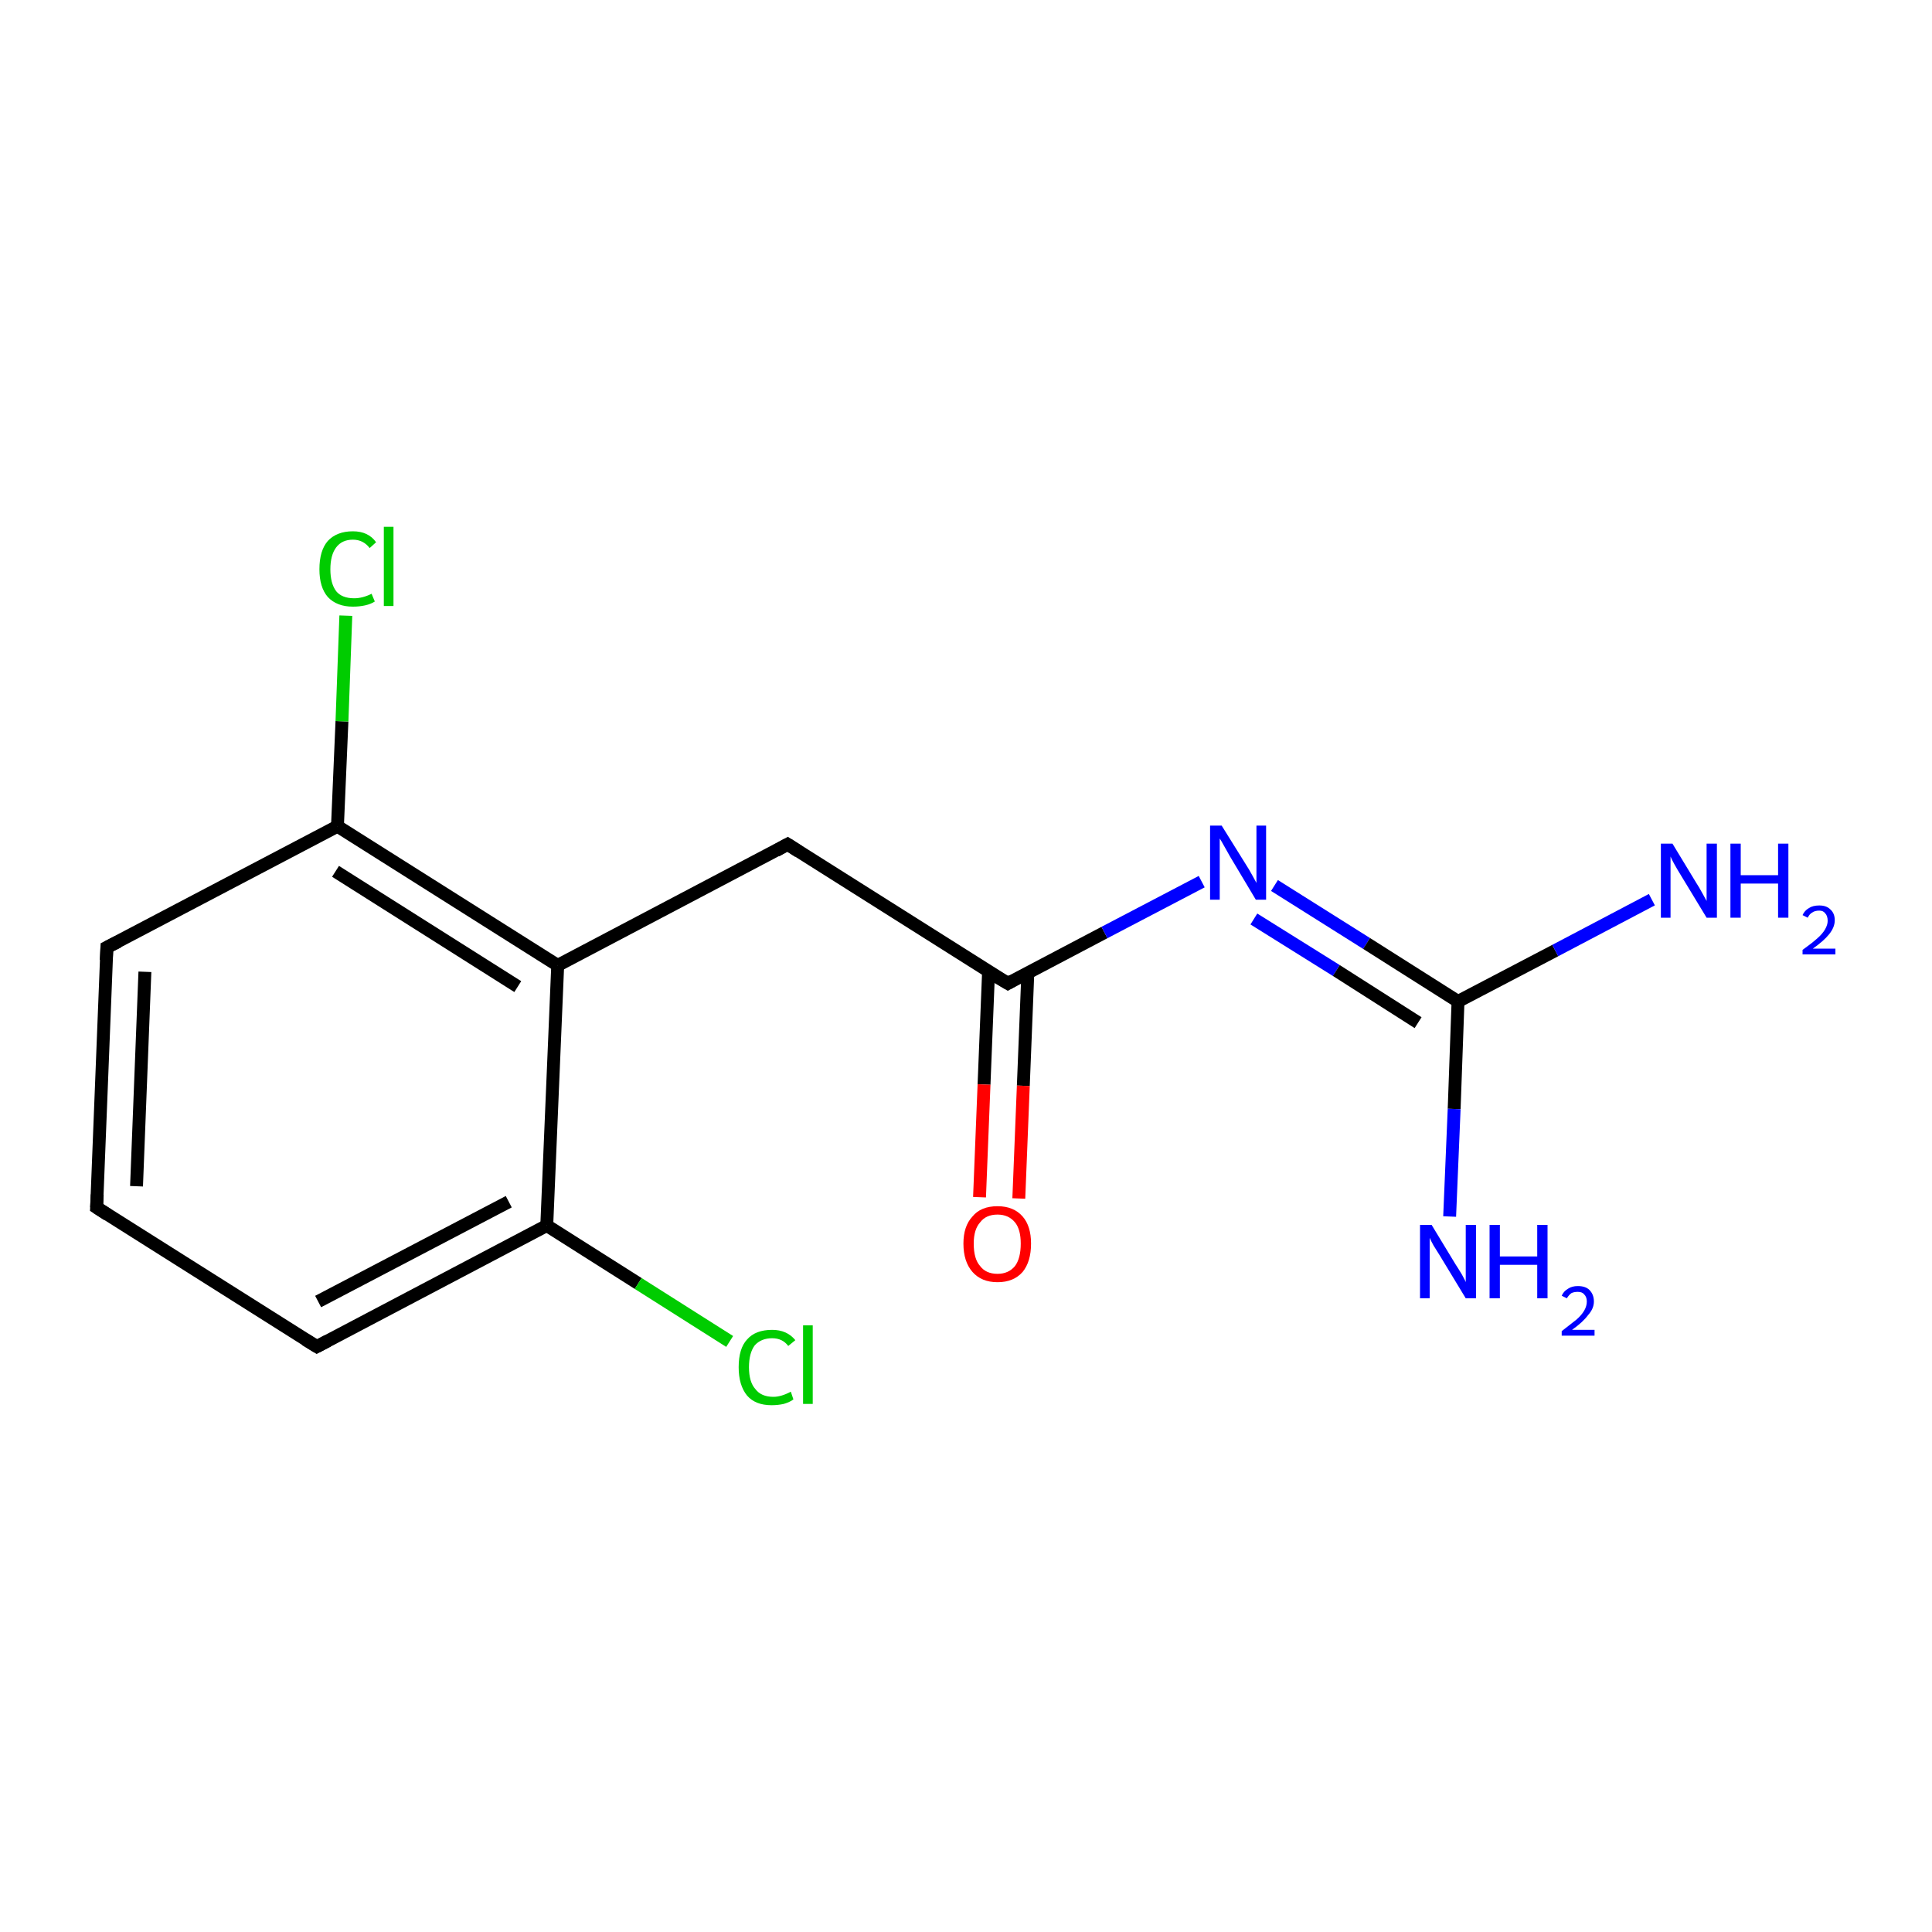 <?xml version='1.0' encoding='iso-8859-1'?>
<svg version='1.1' baseProfile='full'
              xmlns='http://www.w3.org/2000/svg'
                      xmlns:rdkit='http://www.rdkit.org/xml'
                      xmlns:xlink='http://www.w3.org/1999/xlink'
                  xml:space='preserve'
width='300px' height='300px' viewBox='0 0 300 300'>
<!-- END OF HEADER -->
<rect style='opacity:1.0;fill:#FFFFFF;stroke:none' width='300.0' height='300.0' x='0.0' y='0.0'> </rect>
<path class='bond-0 atom-0 atom-1' d='M 15.0,187.5 L 16.6,147.1' style='fill:none;fill-rule:evenodd;stroke:#000000;stroke-width:2.0px;stroke-linecap:butt;stroke-linejoin:miter;stroke-opacity:1' />
<path class='bond-0 atom-0 atom-1' d='M 21.2,184.2 L 22.5,150.9' style='fill:none;fill-rule:evenodd;stroke:#000000;stroke-width:2.0px;stroke-linecap:butt;stroke-linejoin:miter;stroke-opacity:1' />
<path class='bond-1 atom-1 atom-2' d='M 16.6,147.1 L 52.4,128.3' style='fill:none;fill-rule:evenodd;stroke:#000000;stroke-width:2.0px;stroke-linecap:butt;stroke-linejoin:miter;stroke-opacity:1' />
<path class='bond-2 atom-2 atom-3' d='M 52.4,128.3 L 86.6,149.9' style='fill:none;fill-rule:evenodd;stroke:#000000;stroke-width:2.0px;stroke-linecap:butt;stroke-linejoin:miter;stroke-opacity:1' />
<path class='bond-2 atom-2 atom-3' d='M 52.1,135.3 L 80.4,153.2' style='fill:none;fill-rule:evenodd;stroke:#000000;stroke-width:2.0px;stroke-linecap:butt;stroke-linejoin:miter;stroke-opacity:1' />
<path class='bond-3 atom-3 atom-4' d='M 86.6,149.9 L 84.9,190.3' style='fill:none;fill-rule:evenodd;stroke:#000000;stroke-width:2.0px;stroke-linecap:butt;stroke-linejoin:miter;stroke-opacity:1' />
<path class='bond-4 atom-4 atom-5' d='M 84.9,190.3 L 49.2,209.1' style='fill:none;fill-rule:evenodd;stroke:#000000;stroke-width:2.0px;stroke-linecap:butt;stroke-linejoin:miter;stroke-opacity:1' />
<path class='bond-4 atom-4 atom-5' d='M 79.0,186.6 L 49.4,202.1' style='fill:none;fill-rule:evenodd;stroke:#000000;stroke-width:2.0px;stroke-linecap:butt;stroke-linejoin:miter;stroke-opacity:1' />
<path class='bond-5 atom-4 atom-6' d='M 84.9,190.3 L 99.1,199.3' style='fill:none;fill-rule:evenodd;stroke:#000000;stroke-width:2.0px;stroke-linecap:butt;stroke-linejoin:miter;stroke-opacity:1' />
<path class='bond-5 atom-4 atom-6' d='M 99.1,199.3 L 113.3,208.3' style='fill:none;fill-rule:evenodd;stroke:#00CC00;stroke-width:2.0px;stroke-linecap:butt;stroke-linejoin:miter;stroke-opacity:1' />
<path class='bond-6 atom-3 atom-7' d='M 86.6,149.9 L 122.3,131.1' style='fill:none;fill-rule:evenodd;stroke:#000000;stroke-width:2.0px;stroke-linecap:butt;stroke-linejoin:miter;stroke-opacity:1' />
<path class='bond-7 atom-7 atom-8' d='M 122.3,131.1 L 156.5,152.7' style='fill:none;fill-rule:evenodd;stroke:#000000;stroke-width:2.0px;stroke-linecap:butt;stroke-linejoin:miter;stroke-opacity:1' />
<path class='bond-8 atom-8 atom-9' d='M 153.5,150.9 L 152.8,168.4' style='fill:none;fill-rule:evenodd;stroke:#000000;stroke-width:2.0px;stroke-linecap:butt;stroke-linejoin:miter;stroke-opacity:1' />
<path class='bond-8 atom-8 atom-9' d='M 152.8,168.4 L 152.1,185.9' style='fill:none;fill-rule:evenodd;stroke:#FF0000;stroke-width:2.0px;stroke-linecap:butt;stroke-linejoin:miter;stroke-opacity:1' />
<path class='bond-8 atom-8 atom-9' d='M 159.6,151.1 L 158.9,168.6' style='fill:none;fill-rule:evenodd;stroke:#000000;stroke-width:2.0px;stroke-linecap:butt;stroke-linejoin:miter;stroke-opacity:1' />
<path class='bond-8 atom-8 atom-9' d='M 158.9,168.6 L 158.2,186.1' style='fill:none;fill-rule:evenodd;stroke:#FF0000;stroke-width:2.0px;stroke-linecap:butt;stroke-linejoin:miter;stroke-opacity:1' />
<path class='bond-9 atom-8 atom-10' d='M 156.5,152.7 L 171.5,144.8' style='fill:none;fill-rule:evenodd;stroke:#000000;stroke-width:2.0px;stroke-linecap:butt;stroke-linejoin:miter;stroke-opacity:1' />
<path class='bond-9 atom-8 atom-10' d='M 171.5,144.8 L 186.6,136.9' style='fill:none;fill-rule:evenodd;stroke:#0000FF;stroke-width:2.0px;stroke-linecap:butt;stroke-linejoin:miter;stroke-opacity:1' />
<path class='bond-10 atom-10 atom-11' d='M 197.9,137.5 L 212.2,146.5' style='fill:none;fill-rule:evenodd;stroke:#0000FF;stroke-width:2.0px;stroke-linecap:butt;stroke-linejoin:miter;stroke-opacity:1' />
<path class='bond-10 atom-10 atom-11' d='M 212.2,146.5 L 226.4,155.5' style='fill:none;fill-rule:evenodd;stroke:#000000;stroke-width:2.0px;stroke-linecap:butt;stroke-linejoin:miter;stroke-opacity:1' />
<path class='bond-10 atom-10 atom-11' d='M 194.7,142.7 L 207.5,150.7' style='fill:none;fill-rule:evenodd;stroke:#0000FF;stroke-width:2.0px;stroke-linecap:butt;stroke-linejoin:miter;stroke-opacity:1' />
<path class='bond-10 atom-10 atom-11' d='M 207.5,150.7 L 220.2,158.8' style='fill:none;fill-rule:evenodd;stroke:#000000;stroke-width:2.0px;stroke-linecap:butt;stroke-linejoin:miter;stroke-opacity:1' />
<path class='bond-11 atom-11 atom-12' d='M 226.4,155.5 L 241.5,147.6' style='fill:none;fill-rule:evenodd;stroke:#000000;stroke-width:2.0px;stroke-linecap:butt;stroke-linejoin:miter;stroke-opacity:1' />
<path class='bond-11 atom-11 atom-12' d='M 241.5,147.6 L 256.5,139.7' style='fill:none;fill-rule:evenodd;stroke:#0000FF;stroke-width:2.0px;stroke-linecap:butt;stroke-linejoin:miter;stroke-opacity:1' />
<path class='bond-12 atom-11 atom-13' d='M 226.4,155.5 L 225.8,172.2' style='fill:none;fill-rule:evenodd;stroke:#000000;stroke-width:2.0px;stroke-linecap:butt;stroke-linejoin:miter;stroke-opacity:1' />
<path class='bond-12 atom-11 atom-13' d='M 225.8,172.2 L 225.1,188.9' style='fill:none;fill-rule:evenodd;stroke:#0000FF;stroke-width:2.0px;stroke-linecap:butt;stroke-linejoin:miter;stroke-opacity:1' />
<path class='bond-13 atom-2 atom-14' d='M 52.4,128.3 L 53.1,112.0' style='fill:none;fill-rule:evenodd;stroke:#000000;stroke-width:2.0px;stroke-linecap:butt;stroke-linejoin:miter;stroke-opacity:1' />
<path class='bond-13 atom-2 atom-14' d='M 53.1,112.0 L 53.7,95.6' style='fill:none;fill-rule:evenodd;stroke:#00CC00;stroke-width:2.0px;stroke-linecap:butt;stroke-linejoin:miter;stroke-opacity:1' />
<path class='bond-14 atom-5 atom-0' d='M 49.2,209.1 L 15.0,187.5' style='fill:none;fill-rule:evenodd;stroke:#000000;stroke-width:2.0px;stroke-linecap:butt;stroke-linejoin:miter;stroke-opacity:1' />
<path d='M 15.1,185.5 L 15.0,187.5 L 16.7,188.6' style='fill:none;stroke:#000000;stroke-width:2.0px;stroke-linecap:butt;stroke-linejoin:miter;stroke-miterlimit:10;stroke-opacity:1;' />
<path d='M 16.5,149.1 L 16.6,147.1 L 18.4,146.2' style='fill:none;stroke:#000000;stroke-width:2.0px;stroke-linecap:butt;stroke-linejoin:miter;stroke-miterlimit:10;stroke-opacity:1;' />
<path d='M 50.9,208.2 L 49.2,209.1 L 47.4,208.0' style='fill:none;stroke:#000000;stroke-width:2.0px;stroke-linecap:butt;stroke-linejoin:miter;stroke-miterlimit:10;stroke-opacity:1;' />
<path d='M 120.5,132.1 L 122.3,131.1 L 124.0,132.2' style='fill:none;stroke:#000000;stroke-width:2.0px;stroke-linecap:butt;stroke-linejoin:miter;stroke-miterlimit:10;stroke-opacity:1;' />
<path d='M 154.8,151.7 L 156.5,152.7 L 157.2,152.3' style='fill:none;stroke:#000000;stroke-width:2.0px;stroke-linecap:butt;stroke-linejoin:miter;stroke-miterlimit:10;stroke-opacity:1;' />
<path class='atom-6' d='M 114.7 212.3
Q 114.7 209.4, 116.0 208.0
Q 117.3 206.5, 119.9 206.5
Q 122.2 206.5, 123.5 208.1
L 122.4 209.0
Q 121.5 207.8, 119.9 207.8
Q 118.2 207.8, 117.2 208.9
Q 116.3 210.1, 116.3 212.3
Q 116.3 214.6, 117.3 215.7
Q 118.2 216.9, 120.1 216.9
Q 121.3 216.9, 122.8 216.1
L 123.2 217.3
Q 122.7 217.7, 121.7 218.0
Q 120.8 218.2, 119.8 218.2
Q 117.3 218.2, 116.0 216.7
Q 114.7 215.1, 114.7 212.3
' fill='#00CC00'/>
<path class='atom-6' d='M 124.7 205.8
L 126.2 205.8
L 126.2 218.0
L 124.7 218.0
L 124.7 205.8
' fill='#00CC00'/>
<path class='atom-9' d='M 149.6 193.1
Q 149.6 190.4, 151.0 188.9
Q 152.3 187.3, 154.9 187.3
Q 157.4 187.3, 158.8 188.9
Q 160.1 190.4, 160.1 193.1
Q 160.1 195.9, 158.8 197.5
Q 157.4 199.1, 154.9 199.1
Q 152.4 199.1, 151.0 197.5
Q 149.6 195.9, 149.6 193.1
M 154.9 197.8
Q 156.6 197.8, 157.6 196.6
Q 158.5 195.4, 158.5 193.1
Q 158.5 190.9, 157.6 189.8
Q 156.6 188.6, 154.9 188.6
Q 153.1 188.6, 152.2 189.8
Q 151.2 190.9, 151.2 193.1
Q 151.2 195.5, 152.2 196.6
Q 153.1 197.8, 154.9 197.8
' fill='#FF0000'/>
<path class='atom-10' d='M 189.7 128.2
L 193.5 134.3
Q 193.9 134.9, 194.5 136.0
Q 195.1 137.1, 195.1 137.1
L 195.1 128.2
L 196.6 128.2
L 196.6 139.7
L 195.0 139.7
L 191.0 133.0
Q 190.6 132.3, 190.1 131.4
Q 189.6 130.5, 189.4 130.2
L 189.4 139.7
L 187.9 139.7
L 187.9 128.2
L 189.7 128.2
' fill='#0000FF'/>
<path class='atom-12' d='M 259.7 131.0
L 263.4 137.1
Q 263.8 137.7, 264.4 138.8
Q 265.0 139.9, 265.0 139.9
L 265.0 131.0
L 266.6 131.0
L 266.6 142.5
L 265.0 142.5
L 261.0 135.9
Q 260.5 135.1, 260.0 134.2
Q 259.5 133.3, 259.4 133.0
L 259.4 142.5
L 257.9 142.5
L 257.9 131.0
L 259.7 131.0
' fill='#0000FF'/>
<path class='atom-12' d='M 268.7 131.0
L 270.3 131.0
L 270.3 135.9
L 276.1 135.9
L 276.1 131.0
L 277.7 131.0
L 277.7 142.5
L 276.1 142.5
L 276.1 137.2
L 270.3 137.2
L 270.3 142.5
L 268.7 142.5
L 268.7 131.0
' fill='#0000FF'/>
<path class='atom-12' d='M 279.9 142.1
Q 280.2 141.4, 280.9 141.0
Q 281.5 140.6, 282.5 140.6
Q 283.6 140.6, 284.2 141.2
Q 284.9 141.8, 284.9 142.9
Q 284.9 144.0, 284.0 145.1
Q 283.2 146.1, 281.5 147.3
L 285.0 147.3
L 285.0 148.2
L 279.9 148.2
L 279.9 147.5
Q 281.3 146.5, 282.2 145.7
Q 283.0 145.0, 283.4 144.3
Q 283.8 143.6, 283.8 143.0
Q 283.8 142.2, 283.4 141.8
Q 283.1 141.4, 282.5 141.4
Q 281.8 141.4, 281.4 141.7
Q 281.0 141.9, 280.7 142.5
L 279.9 142.1
' fill='#0000FF'/>
<path class='atom-13' d='M 222.3 190.2
L 226.0 196.3
Q 226.4 196.9, 227.0 197.9
Q 227.6 199.0, 227.6 199.1
L 227.6 190.2
L 229.2 190.2
L 229.2 201.6
L 227.6 201.6
L 223.6 195.0
Q 223.1 194.2, 222.6 193.4
Q 222.1 192.5, 222.0 192.2
L 222.0 201.6
L 220.5 201.6
L 220.5 190.2
L 222.3 190.2
' fill='#0000FF'/>
<path class='atom-13' d='M 231.3 190.2
L 232.9 190.2
L 232.9 195.1
L 238.7 195.1
L 238.7 190.2
L 240.3 190.2
L 240.3 201.6
L 238.7 201.6
L 238.7 196.4
L 232.9 196.4
L 232.9 201.6
L 231.3 201.6
L 231.3 190.2
' fill='#0000FF'/>
<path class='atom-13' d='M 242.5 201.2
Q 242.8 200.5, 243.5 200.1
Q 244.1 199.7, 245.0 199.7
Q 246.2 199.7, 246.8 200.3
Q 247.5 201.0, 247.5 202.1
Q 247.5 203.2, 246.6 204.2
Q 245.8 205.3, 244.1 206.5
L 247.6 206.5
L 247.6 207.4
L 242.5 207.4
L 242.5 206.7
Q 243.9 205.6, 244.8 204.9
Q 245.6 204.2, 246.0 203.5
Q 246.4 202.8, 246.4 202.1
Q 246.4 201.4, 246.0 201.0
Q 245.7 200.6, 245.0 200.6
Q 244.4 200.6, 244.0 200.8
Q 243.6 201.1, 243.3 201.6
L 242.5 201.2
' fill='#0000FF'/>
<path class='atom-14' d='M 49.6 88.4
Q 49.6 85.5, 50.9 84.0
Q 52.3 82.5, 54.8 82.5
Q 57.2 82.5, 58.4 84.2
L 57.4 85.1
Q 56.4 83.8, 54.8 83.8
Q 53.1 83.8, 52.2 85.0
Q 51.3 86.2, 51.3 88.4
Q 51.3 90.6, 52.2 91.8
Q 53.1 92.9, 55.0 92.9
Q 56.3 92.9, 57.7 92.2
L 58.2 93.4
Q 57.6 93.8, 56.7 94.0
Q 55.8 94.2, 54.8 94.2
Q 52.3 94.2, 50.9 92.7
Q 49.6 91.2, 49.6 88.4
' fill='#00CC00'/>
<path class='atom-14' d='M 59.6 81.8
L 61.1 81.8
L 61.1 94.1
L 59.6 94.1
L 59.6 81.8
' fill='#00CC00'/>
</svg>
